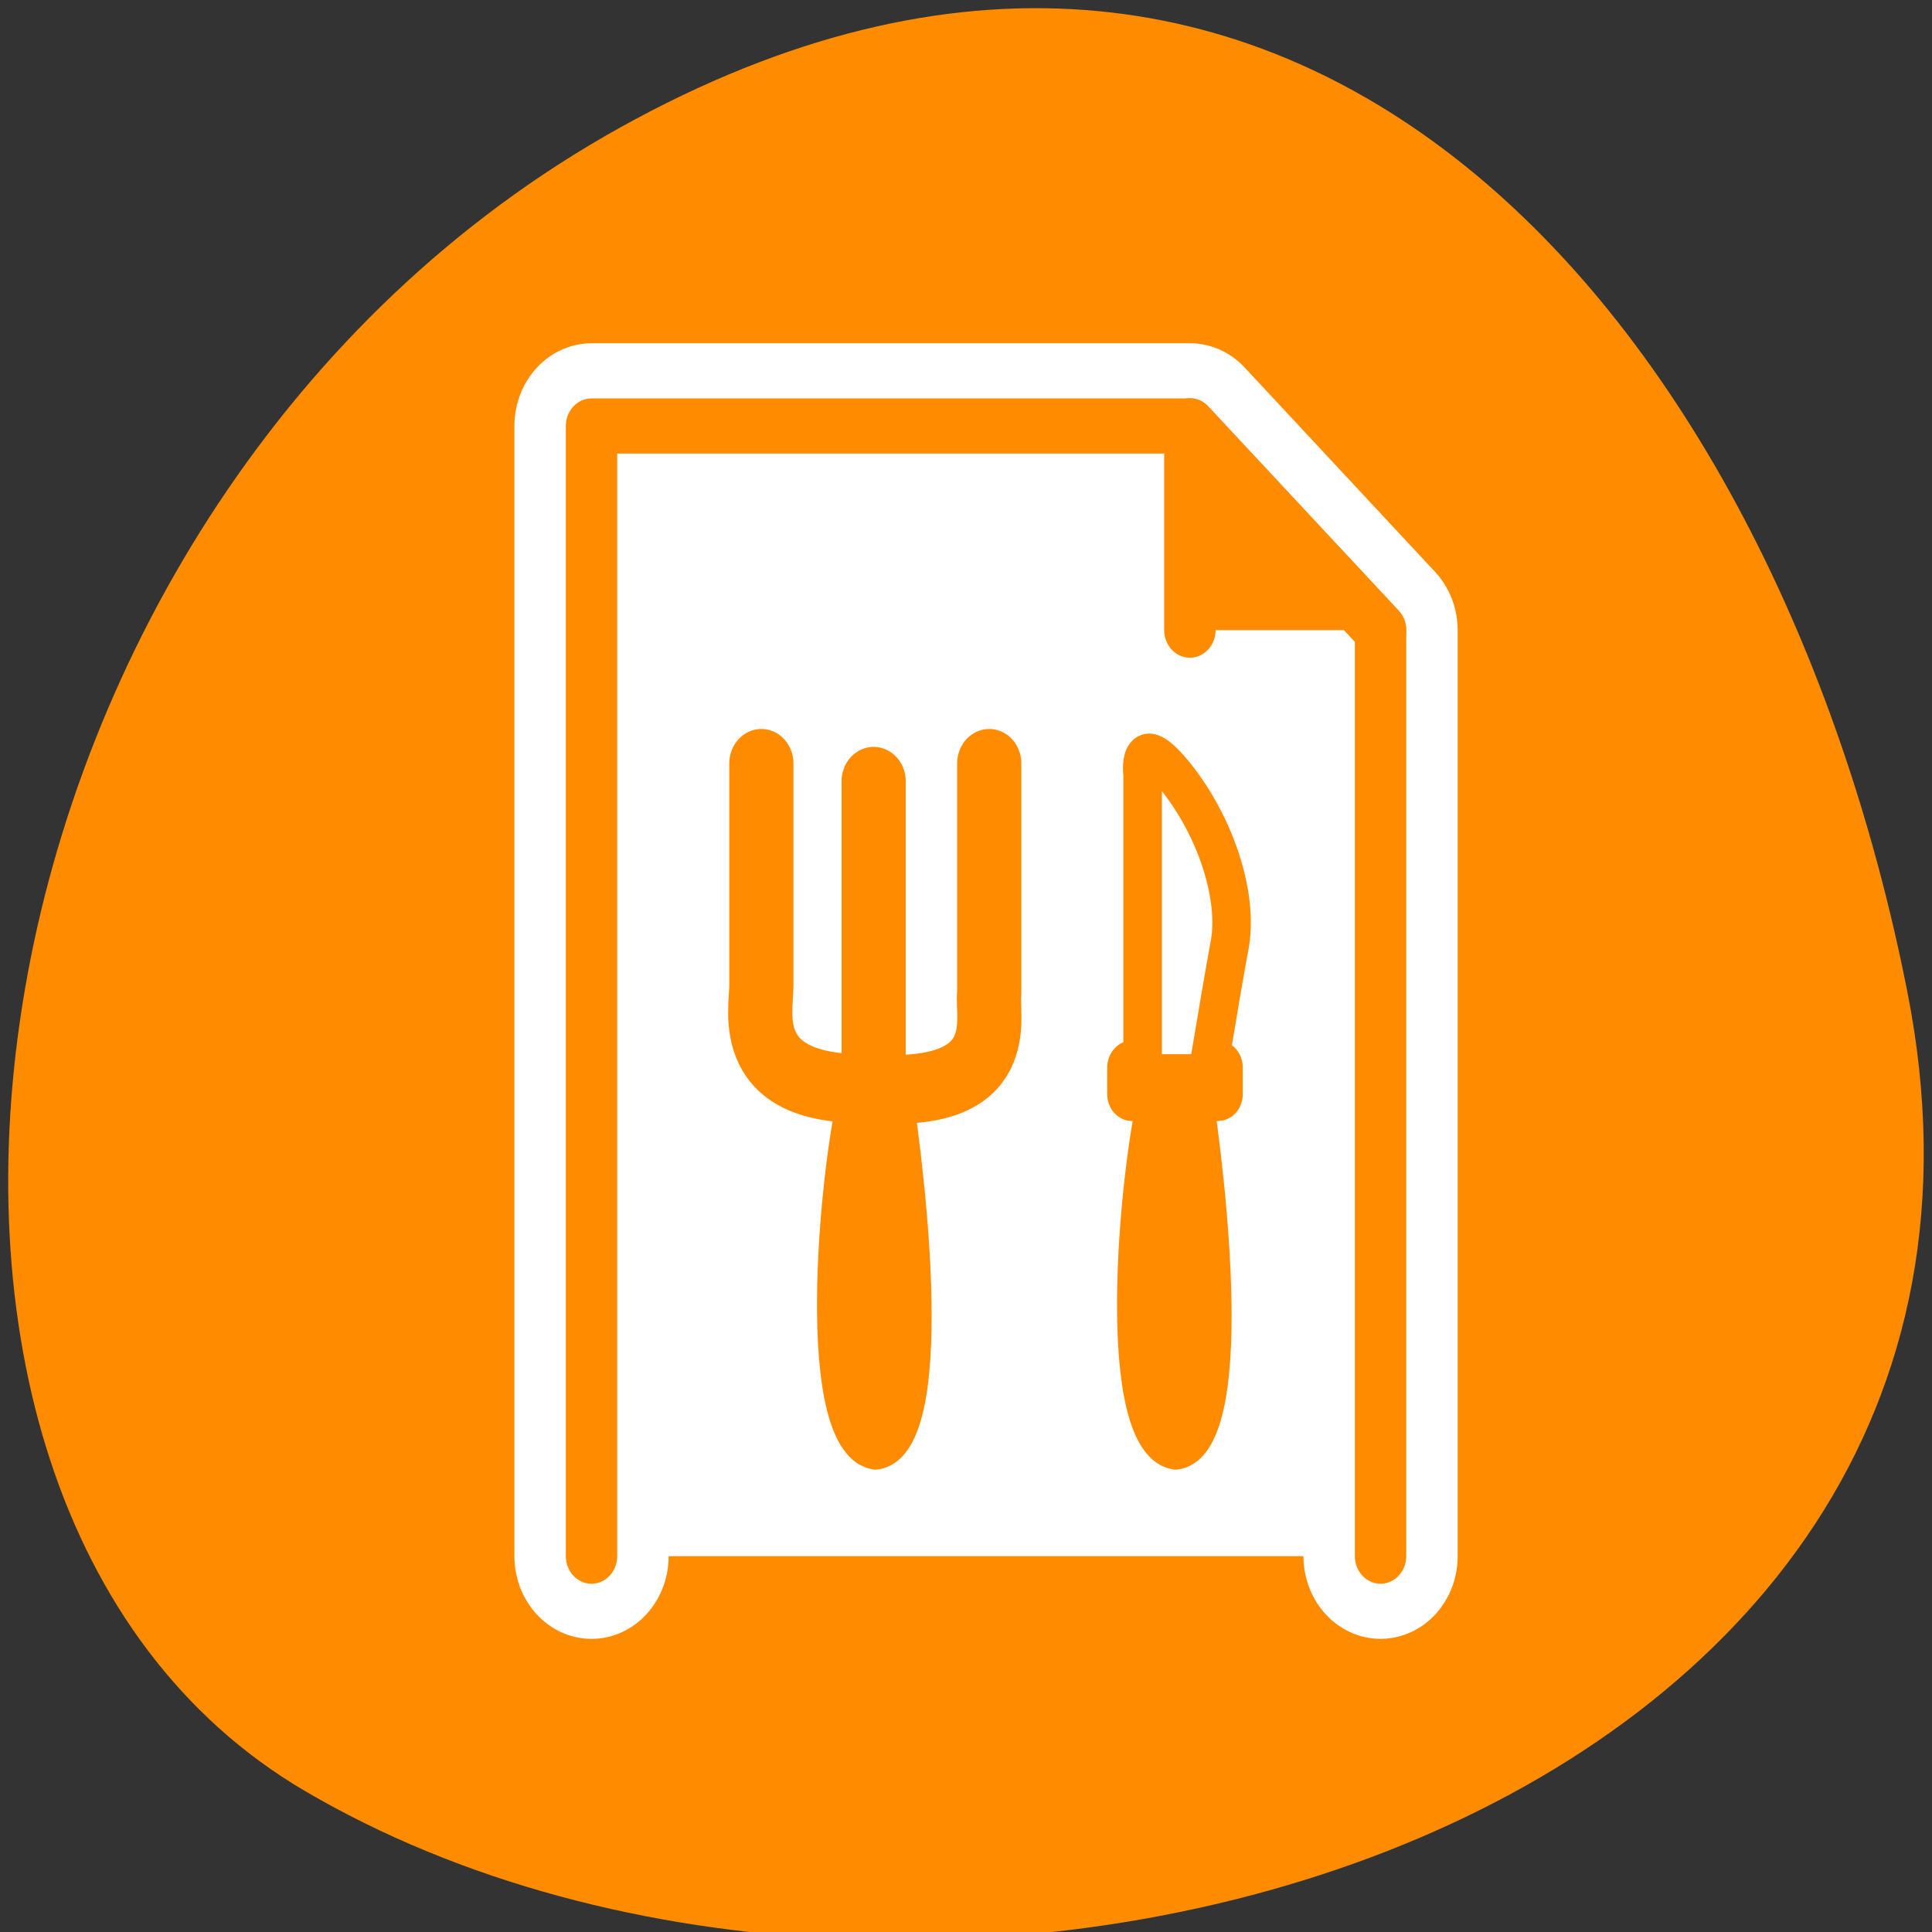 <svg xmlns="http://www.w3.org/2000/svg" viewBox="0 0 32 32"><rect x="0" y="0" width="32" height="32" fill="#333333" stroke="none"/><path d="m 31.59 16.418 c 2.773 13.992 -16.227 19.305 -26.547 13.242 c -8.219 -4.832 -5.871 -21.379 5.227 -27.547 c 11.098 -6.172 19.098 3.078 21.32 14.305" style="fill:#ff8c00"/><g style="stroke-linejoin:round"><g style="stroke-linecap:round"><g transform="matrix(0.358 0 0 0.384 5.591 4.894)"><path d="m 11.75 54.378 v -48.749 h 27.695 l 8.81 8.815 v 39.933" style="fill:none;stroke:#fff;stroke-width:7.134"/><g style="stroke:#ff8c00;stroke-width:2.378"><path d="m 11.75 54.378 v -48.749 h 27.695 l 8.81 8.815 v 39.933" style="fill:#fff"/><path d="m 39.434 14.435 v -8.815 l 8.821 8.815" style="fill:#ff8c00"/></g></g><g transform="matrix(0.205 0 0 0.22 10.924 11.548)" style="stroke:#ff8c00"><g style="fill:none;stroke-width:5.186"><path d="m 8.228 4.984 v 16.763 c 0 1.918 -1.636 7.973 8.806 7.707 c 11.545 0.817 9.339 -5.505 9.605 -7.156 v -17.313"/><path d="m 17.3 29.453 v -23.12"/></g><path d="m 15.474 29.95 c -1.446 5.398 -3.785 26.458 1.978 27.168 c 5.763 -0.533 2.872 -21.592 1.978 -27.168" style="fill:#ff8c00;fill-rule:evenodd;stroke-width:2.074"/></g></g><g transform="matrix(0.205 0 0 0.22 9.963 11.548)" style="stroke:#ff8c00;fill-rule:evenodd"><path d="m 43.719 31.033 v -25.197 c 0 0 -0.533 -3.587 2.701 0.178 c 3.233 3.782 5.04 9.003 4.337 12.607 c -0.723 3.587 -2.359 12.963 -2.359 12.963" style="fill:#fff;stroke-width:3.111"/><g style="fill:#ff8c00;stroke-width:2.074"><path d="m 44.404 29.95 c -1.446 5.398 -3.785 26.458 1.978 27.168 c 5.744 -0.533 2.872 -21.592 1.978 -27.168" style="stroke-linecap:round"/><path d="m 42.882 26.878 c -0.533 0 -0.989 0.444 -0.989 1.012 v 1.989 c 0 0.568 0.456 0.994 0.989 0.994 h 6.885 c 0.571 0 1.008 -0.426 1.008 -0.994 v -1.989 c 0 -0.568 -0.437 -1.012 -1.008 -1.012"/></g></g></g></svg>